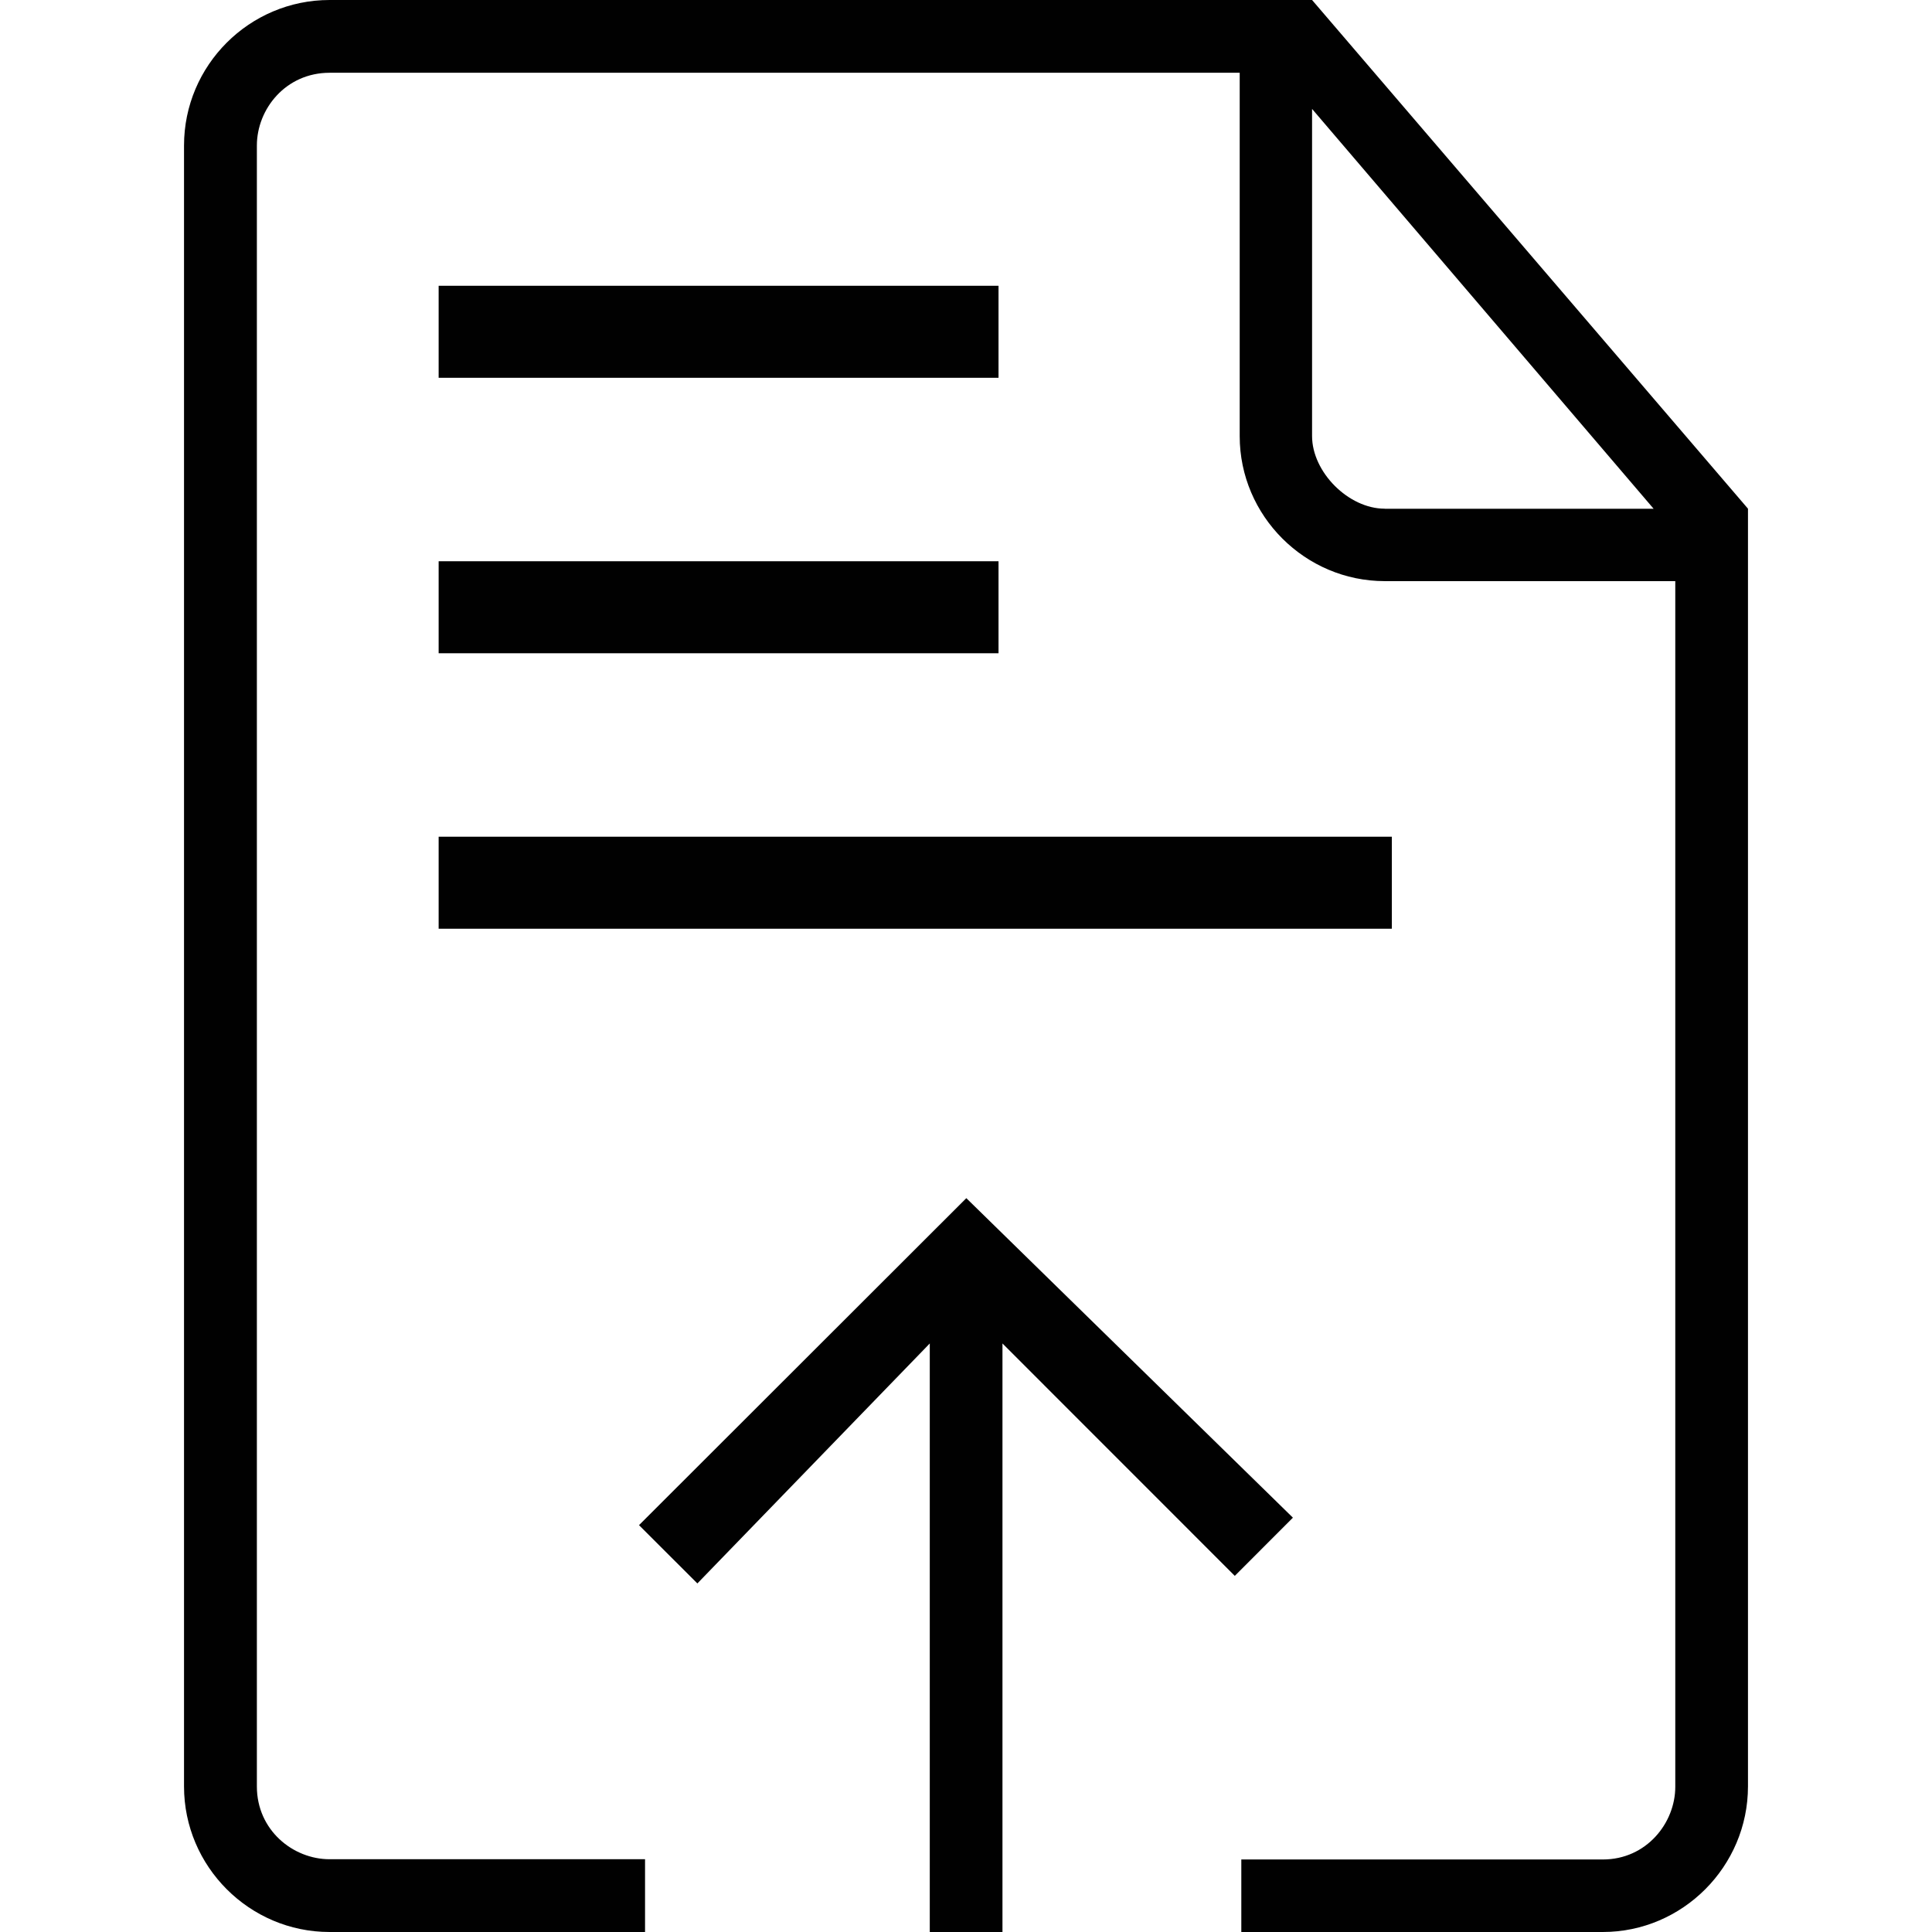<?xml version="1.0" encoding="utf-8"?>
<!-- Generator: Adobe Illustrator 16.0.0, SVG Export Plug-In . SVG Version: 6.00 Build 0)  -->
<!DOCTYPE svg PUBLIC "-//W3C//DTD SVG 1.1//EN" "http://www.w3.org/Graphics/SVG/1.1/DTD/svg11.dtd">
<svg version="1.1" id="Layer_1" xmlns="http://www.w3.org/2000/svg" xmlns:xlink="http://www.w3.org/1999/xlink" x="0px" y="0px"
	 width="24px" height="24px" viewBox="0 0 24 24" enable-background="new 0 0 24 24" xml:space="preserve">
<g>
	<polygon fill="#010101" points="16.061,18.853 12.004,14.884 7.938,18.946 8.663,19.67 11.55,16.689 11.55,24 12.453,24 
		12.453,16.689 15.339,19.576 	"/>
	<path fill="#010101" d="M16.299,0H4.094C3.098,0,2.286,0.811,2.286,1.808v20.384C2.286,23.186,3.098,24,4.094,24h3.919v-0.904
		H4.094c-0.454,0-0.903-0.361-0.903-0.904V1.808c0-0.454,0.359-0.904,0.903-0.904h11.306v4.514c0,0.99,0.812,1.801,1.802,1.801
		h3.609v14.977c0,0.45-0.359,0.903-0.899,0.903H15.42V24h4.491c0.99,0,1.803-0.814,1.803-1.809V6.319L16.299,0z M17.201,6.319
		c-0.45,0-0.902-0.455-0.902-0.902V1.353l4.243,4.967H17.201z"/>
	<rect x="5.449" y="10.394" fill="#010101" width="11.841" height="1.143"/>
	<rect x="5.449" y="6.972" fill="#010101" width="6.955" height="1.143"/>
	<rect x="5.449" y="3.55" fill="#010101" width="6.955" height="1.143"/>
</g>
</svg>
